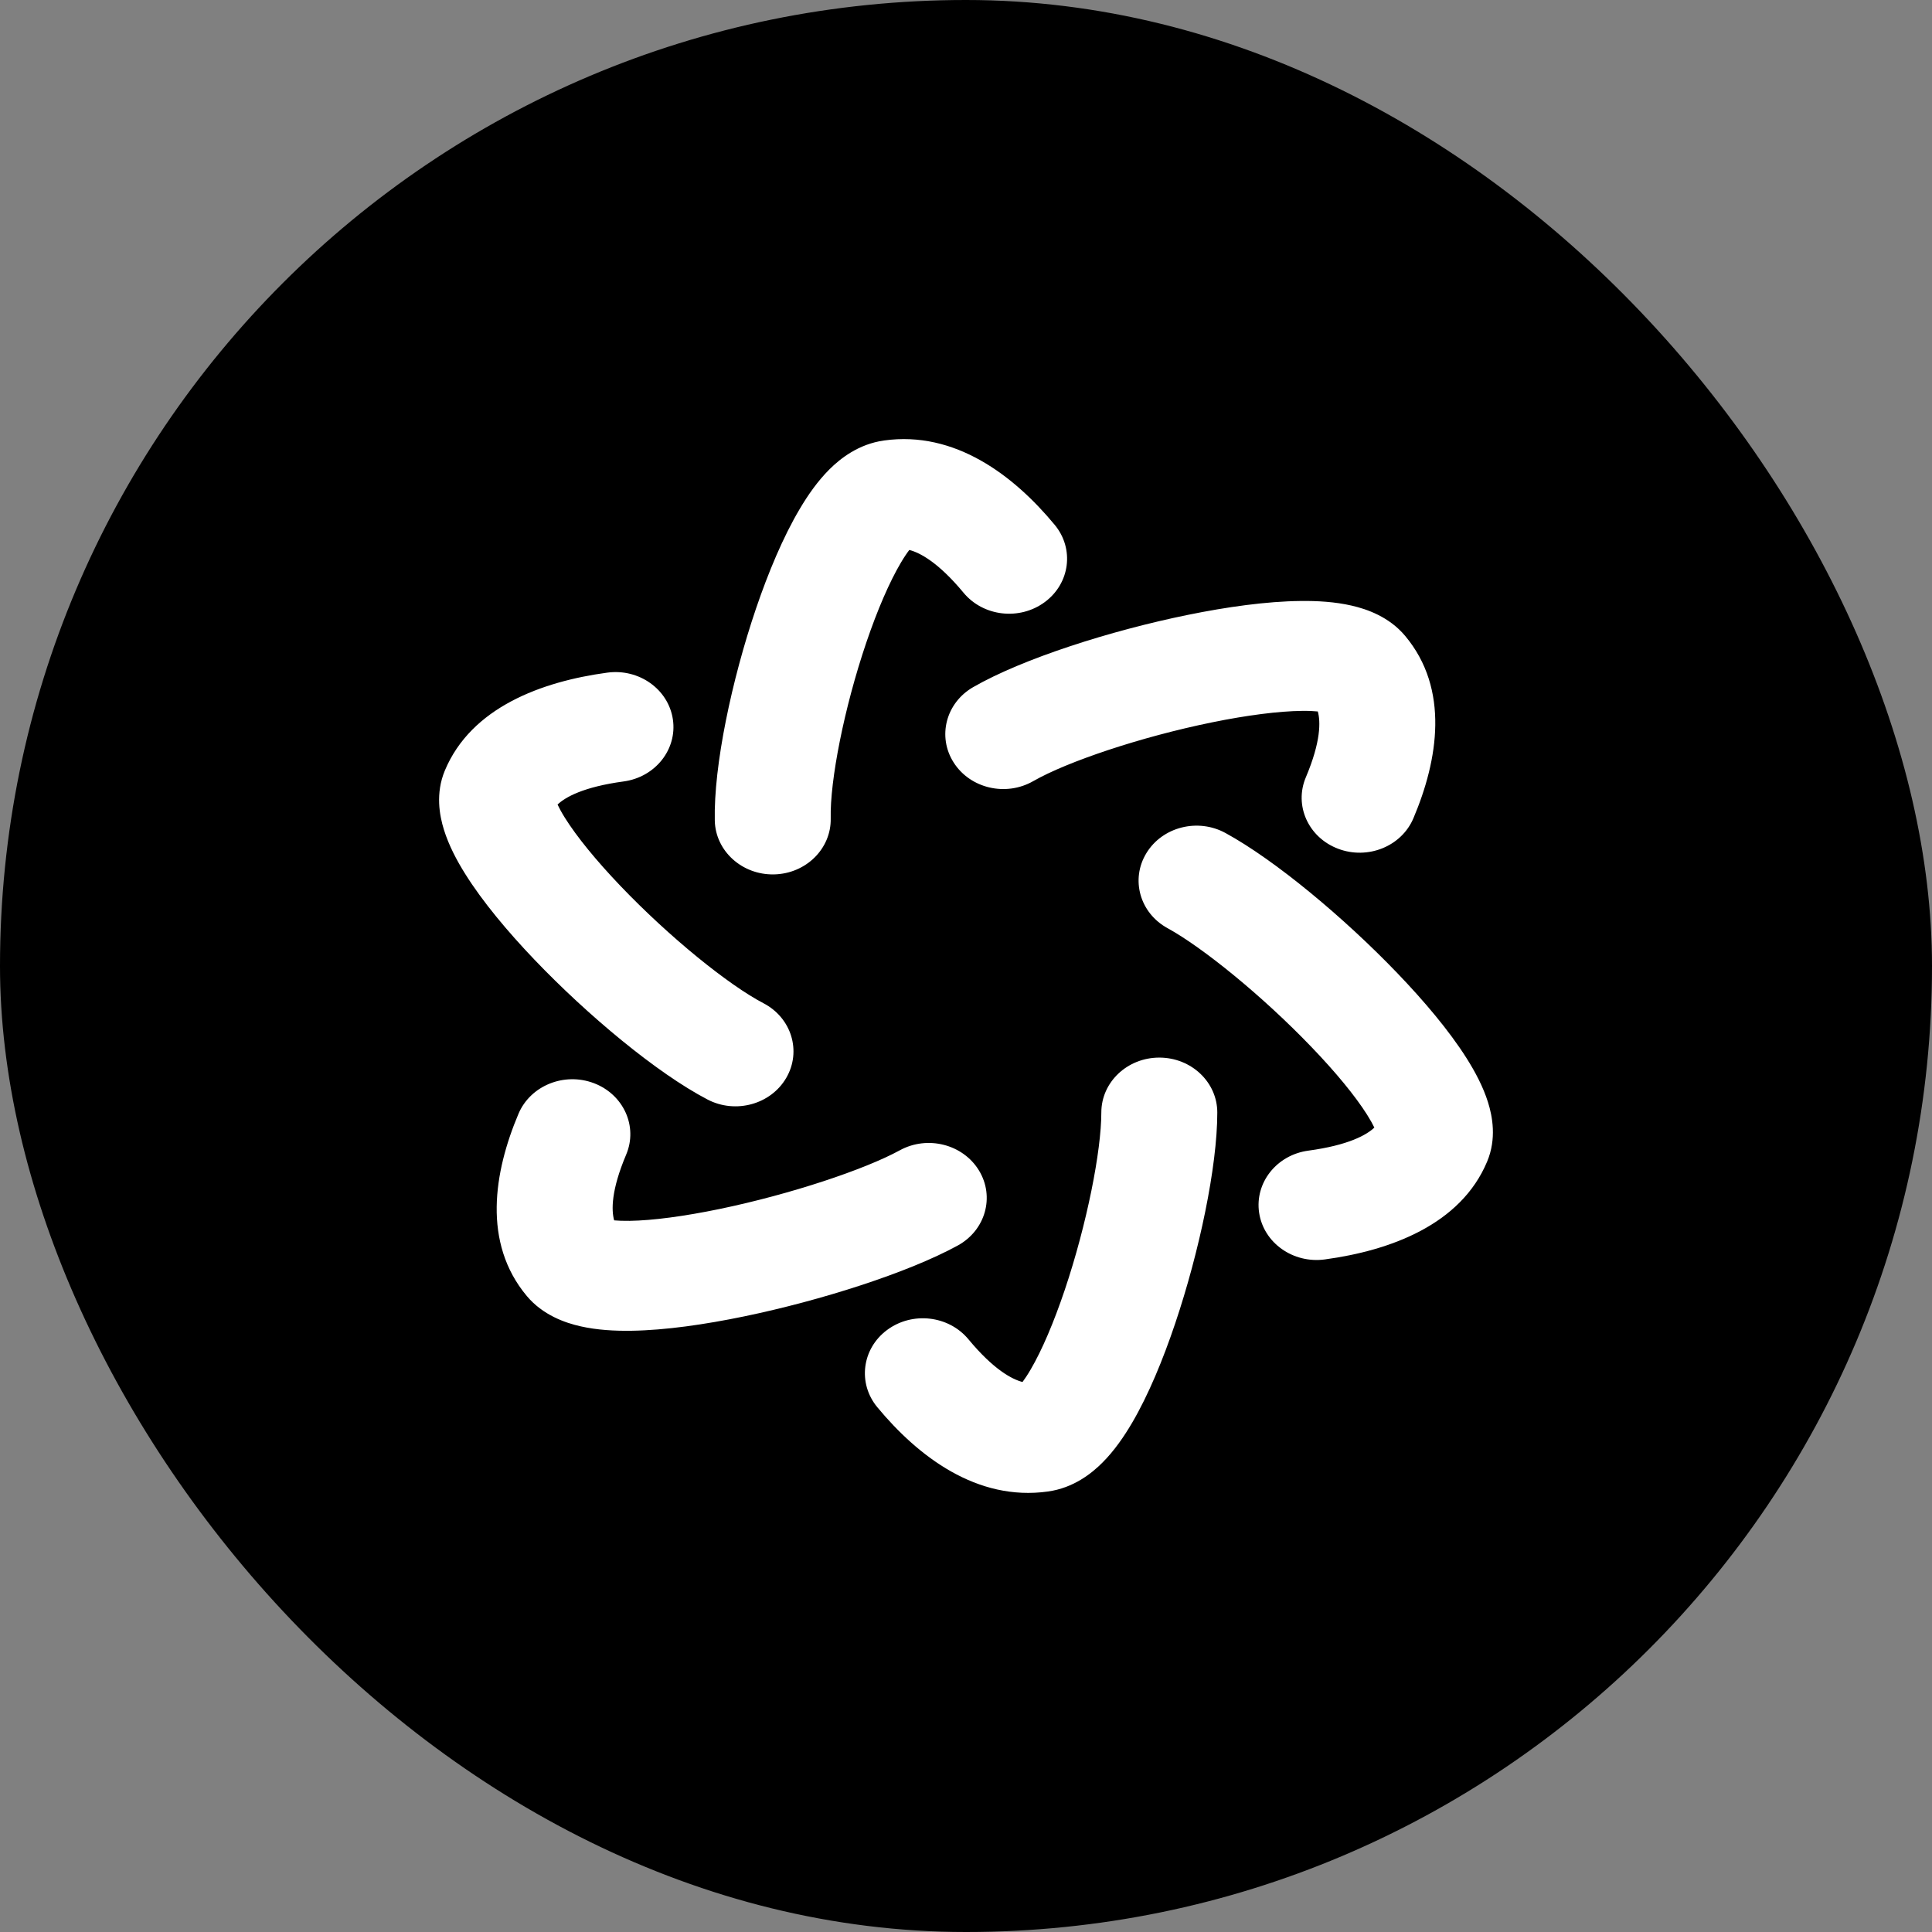 <svg width="44" height="44" viewBox="0 0 44 44" fill="none" xmlns="http://www.w3.org/2000/svg">
<rect x="0" y="0" width="44" height="44" fill="#808080" stroke="none"/>
<rect width="44" height="44" rx="22" fill="black"/>
<path fill-rule="evenodd" clip-rule="evenodd" d="M20.709 12.525C20.949 12.586 21.37 12.807 21.943 13.498C22.393 14.042 23.223 14.137 23.797 13.71C24.37 13.284 24.471 12.497 24.02 11.953C23.089 10.828 21.748 9.805 20.133 10.032C19.551 10.113 19.137 10.444 18.891 10.688C18.625 10.953 18.401 11.273 18.214 11.59C17.835 12.228 17.498 13.036 17.218 13.858C16.668 15.477 16.251 17.434 16.279 18.689C16.294 19.38 16.898 19.928 17.627 19.914C18.356 19.899 18.934 19.327 18.919 18.636C18.9 17.784 19.22 16.133 19.732 14.626C19.984 13.885 20.259 13.251 20.516 12.816C20.591 12.689 20.656 12.594 20.709 12.525ZM27.604 16.451C25.971 16.784 24.302 17.348 23.533 17.789C22.909 18.147 22.097 17.958 21.72 17.367C21.342 16.776 21.541 16.006 22.165 15.648C23.297 14.998 25.294 14.362 27.049 14.004C27.939 13.822 28.847 13.695 29.619 13.687C30.002 13.682 30.407 13.706 30.781 13.792C31.128 13.871 31.637 14.046 32.002 14.483C33.017 15.696 32.752 17.308 32.19 18.634C31.919 19.276 31.15 19.587 30.473 19.329C29.796 19.072 29.468 18.343 29.74 17.702C30.085 16.886 30.076 16.43 30.012 16.203C29.923 16.194 29.803 16.188 29.65 16.19C29.124 16.196 28.407 16.287 27.604 16.451ZM15.324 16.381C15.427 17.065 14.925 17.699 14.203 17.797C13.285 17.921 12.873 18.156 12.698 18.323C12.734 18.4 12.788 18.501 12.866 18.626C13.135 19.055 13.577 19.597 14.128 20.174C15.249 21.348 16.599 22.437 17.386 22.847C18.026 23.18 18.259 23.941 17.907 24.547C17.556 25.152 16.753 25.374 16.114 25.041C14.954 24.436 13.375 23.115 12.17 21.854C11.559 21.214 10.989 20.533 10.595 19.903C10.399 19.591 10.219 19.247 10.11 18.896C10.009 18.572 9.915 18.067 10.131 17.549C10.732 16.11 12.337 15.521 13.83 15.319C14.552 15.221 15.221 15.696 15.324 16.381ZM26.108 19.43C26.472 18.831 27.28 18.626 27.911 18.972C29.041 19.59 30.61 20.899 31.819 22.158C32.431 22.795 33.003 23.472 33.399 24.098C33.596 24.409 33.778 24.752 33.888 25.102C33.99 25.427 34.086 25.933 33.869 26.453C33.268 27.892 31.663 28.481 30.17 28.683C29.448 28.78 28.779 28.305 28.676 27.621C28.573 26.936 29.075 26.302 29.797 26.205C30.712 26.081 31.124 25.847 31.3 25.68C31.264 25.605 31.21 25.507 31.134 25.386C30.864 24.959 30.42 24.419 29.866 23.843C28.745 22.675 27.386 21.575 26.591 21.139C25.959 20.794 25.743 20.028 26.108 19.43ZM26.402 24.086C27.132 24.086 27.723 24.646 27.723 25.337C27.723 26.573 27.311 28.517 26.765 30.138C26.489 30.959 26.156 31.767 25.782 32.405C25.596 32.722 25.374 33.043 25.109 33.308C24.864 33.555 24.449 33.887 23.866 33.968C22.251 34.195 20.91 33.172 19.979 32.047C19.529 31.503 19.629 30.716 20.202 30.29C20.776 29.863 21.606 29.958 22.056 30.502C22.627 31.191 23.047 31.412 23.287 31.474C23.338 31.406 23.401 31.313 23.473 31.189C23.728 30.754 23.999 30.12 24.249 29.378C24.755 27.873 25.082 26.208 25.082 25.337C25.082 24.646 25.673 24.086 26.402 24.086ZM13.527 24.669C14.203 24.927 14.532 25.655 14.26 26.297C13.916 27.11 13.923 27.565 13.987 27.793C14.075 27.801 14.191 27.806 14.34 27.804C14.865 27.796 15.58 27.701 16.383 27.535C18.011 27.198 19.696 26.633 20.491 26.198C21.123 25.852 21.93 26.058 22.295 26.656C22.66 27.255 22.443 28.02 21.812 28.366C20.683 28.984 18.701 29.617 16.947 29.98C16.059 30.164 15.154 30.295 14.384 30.307C14.001 30.313 13.597 30.291 13.222 30.206C12.874 30.128 12.364 29.953 11.997 29.515C10.983 28.303 11.247 26.691 11.809 25.364C12.081 24.723 12.85 24.412 13.527 24.669Z" fill="white"/>
</svg>
